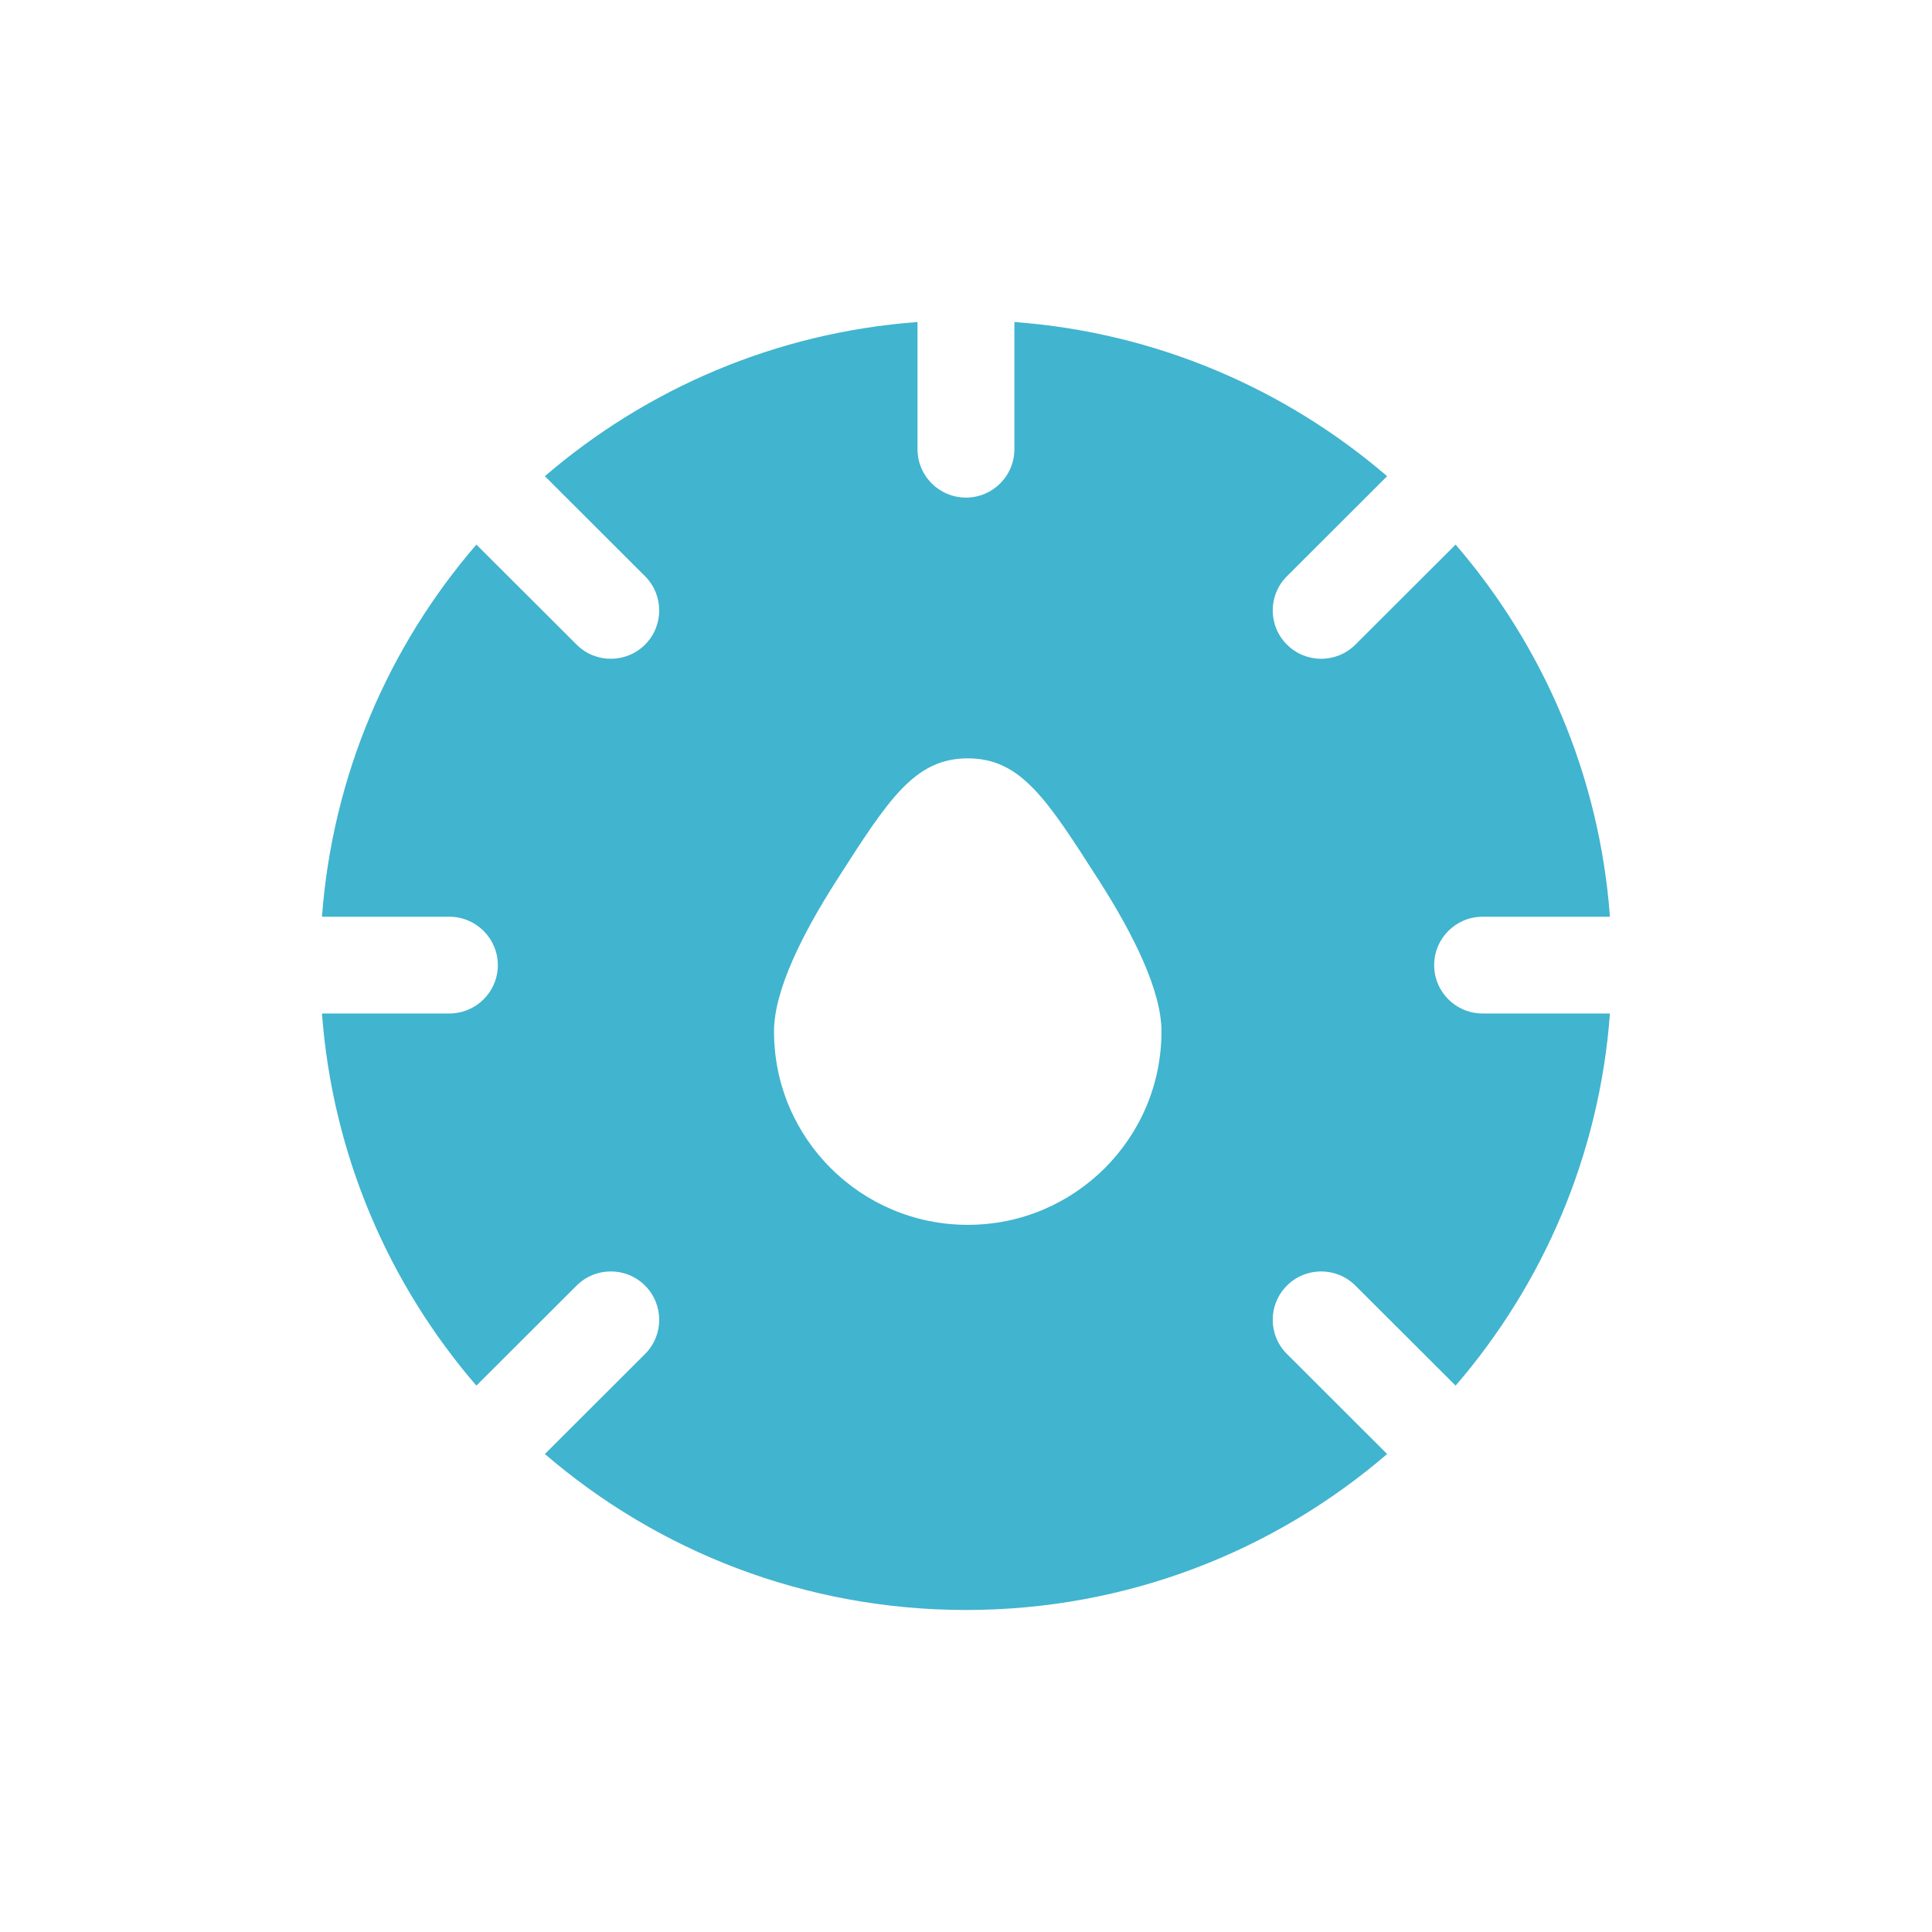 <svg width="40" height="40" viewBox="0 0 40 40" fill="none" xmlns="http://www.w3.org/2000/svg" xmlns:xlink="http://www.w3.org/1999/xlink">
	<desc>
			Created with Pixso.
	</desc>
	<defs/>
	<path id="Vector" d="M21.002 9.3C21.002 9.854 20.553 10.302 20 10.302C19.445 10.302 18.996 9.854 18.996 9.3L18.996 6.667C16.059 6.884 13.385 8.05 11.281 9.859L13.355 11.93C13.746 12.321 13.746 12.955 13.355 13.346C12.963 13.737 12.328 13.737 11.938 13.346L9.863 11.275C8.051 13.376 6.885 16.046 6.666 18.98L9.303 18.98C9.857 18.98 10.307 19.429 10.307 19.982C10.307 20.535 9.857 20.983 9.303 20.983L6.666 20.983C6.885 23.917 8.051 26.587 9.863 28.688L11.938 26.617C12.328 26.226 12.963 26.226 13.355 26.617C13.746 27.008 13.746 27.642 13.355 28.033L11.281 30.104C13.621 32.117 16.668 33.333 20 33.333C23.33 33.333 26.377 32.117 28.719 30.104L26.645 28.033C26.252 27.642 26.252 27.008 26.645 26.617C27.035 26.226 27.67 26.226 28.062 26.617L30.137 28.688C31.947 26.587 33.115 23.917 33.332 20.983L30.695 20.983C30.141 20.983 29.693 20.535 29.693 19.982C29.693 19.429 30.141 18.98 30.695 18.98L33.332 18.98C33.115 16.046 31.947 13.376 30.137 11.275L28.062 13.346C27.67 13.737 27.035 13.737 26.645 13.346C26.252 12.955 26.252 12.321 26.645 11.93L28.719 9.859C26.613 8.05 23.939 6.884 21.002 6.667L21.002 9.3ZM20.037 25.359C17.82 25.359 16.025 23.566 16.025 21.354C16.025 20.512 16.605 19.345 17.324 18.222C18.4 16.541 18.938 15.701 20.037 15.701C21.135 15.701 21.672 16.541 22.748 18.222C23.467 19.345 24.047 20.512 24.047 21.354C24.047 23.566 22.252 25.359 20.037 25.359Z" fill-rule="evenodd" fill="#41B4CF"/>
</svg>
